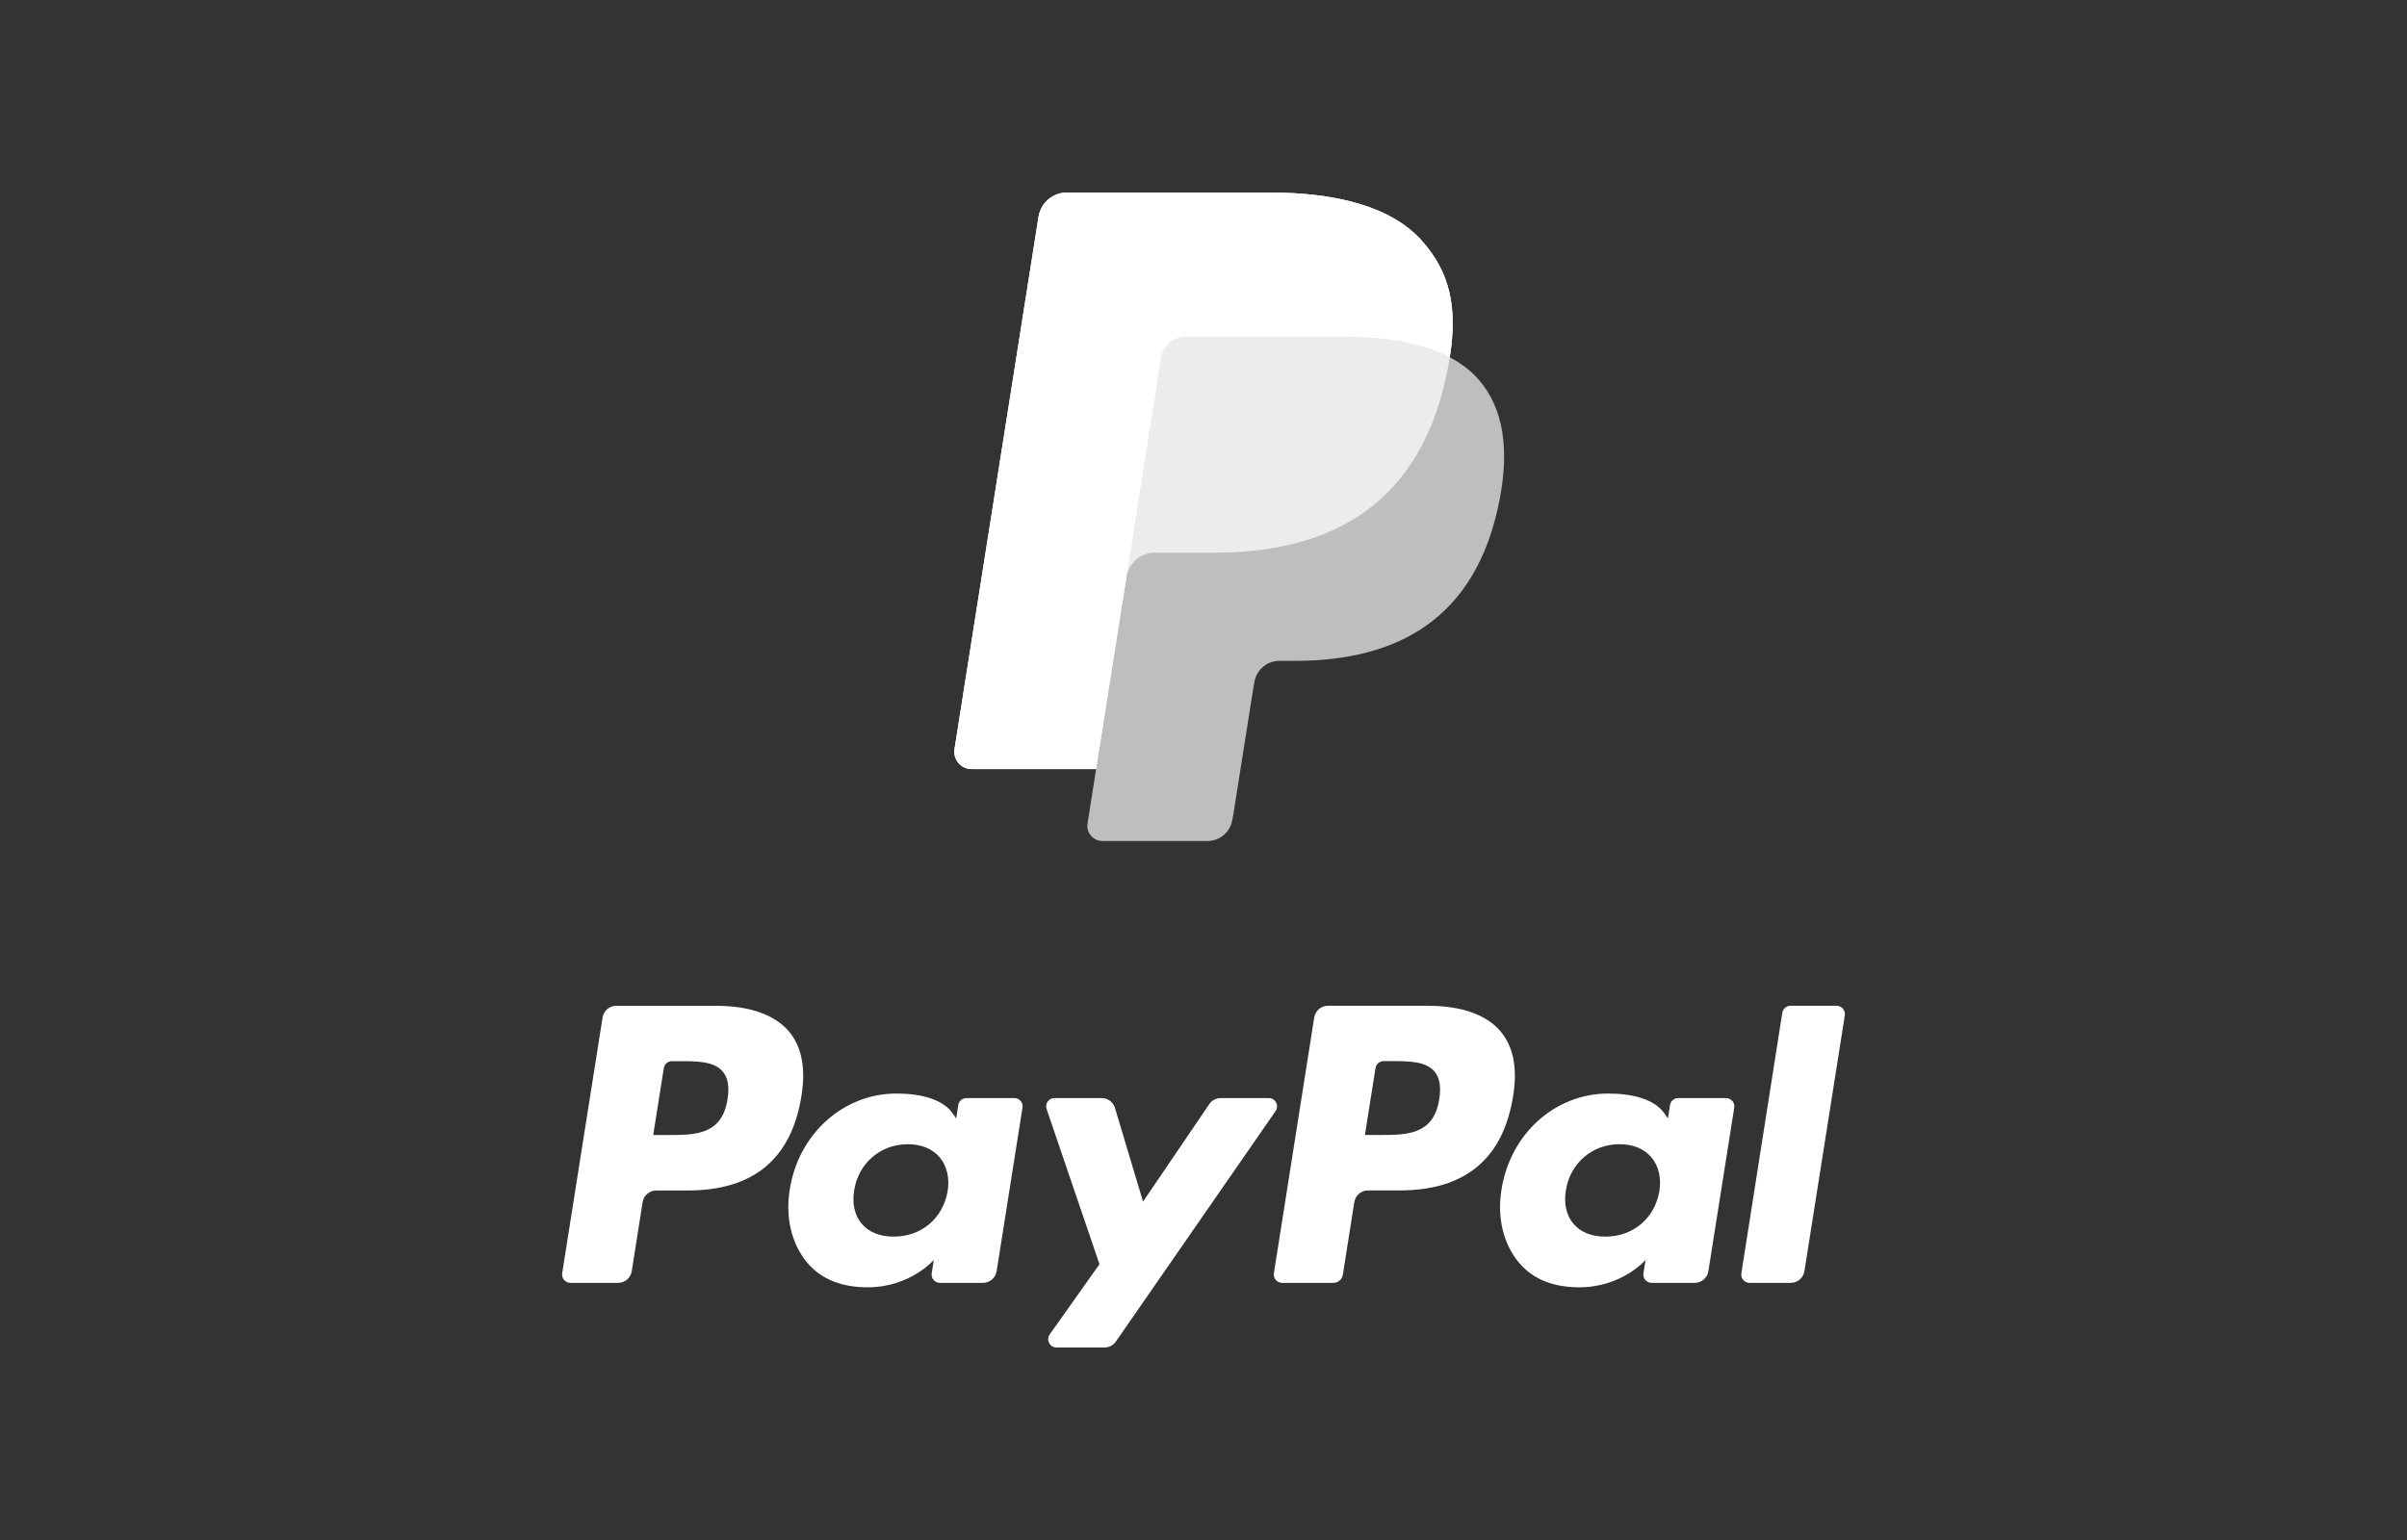<svg width="50" height="32" viewBox="0 0 50 32" fill="none" xmlns="http://www.w3.org/2000/svg">
<rect x="0" y="0" width="50" height="32" fill="#333333" stroke="none"/>
<g id="PayPal">
<g id="PayPal_2">
<g id="Group">
<g id="Group_2">
<path id="Vector" d="M14.874 20.9H12.801C12.659 20.9 12.539 21.003 12.517 21.143L11.678 26.458C11.662 26.563 11.743 26.657 11.849 26.657H12.839C12.981 26.657 13.101 26.555 13.123 26.414L13.349 24.981C13.371 24.84 13.492 24.737 13.634 24.737H14.29C15.655 24.737 16.443 24.077 16.649 22.767C16.742 22.195 16.653 21.744 16.385 21.429C16.09 21.083 15.568 20.9 14.874 20.9ZM15.113 22.841C15 23.585 14.431 23.585 13.882 23.585H13.569L13.789 22.196C13.802 22.112 13.874 22.05 13.959 22.05H14.103C14.477 22.05 14.83 22.05 15.012 22.264C15.121 22.391 15.155 22.58 15.113 22.841Z" fill="white"/>
<path id="Vector_2" d="M21.07 22.817H20.077C19.992 22.817 19.919 22.878 19.906 22.962L19.863 23.24L19.793 23.139C19.578 22.828 19.099 22.723 18.621 22.723C17.524 22.723 16.587 23.554 16.405 24.719C16.31 25.3 16.445 25.856 16.774 26.244C17.077 26.6 17.51 26.749 18.025 26.749C18.908 26.749 19.398 26.181 19.398 26.181L19.354 26.456C19.338 26.562 19.419 26.657 19.525 26.657H20.419C20.561 26.657 20.681 26.553 20.703 26.413L21.24 23.016C21.257 22.911 21.176 22.817 21.07 22.817ZM19.686 24.748C19.59 25.315 19.14 25.696 18.566 25.696C18.278 25.696 18.048 25.604 17.9 25.428C17.753 25.255 17.697 25.007 17.744 24.731C17.833 24.169 18.291 23.776 18.856 23.776C19.138 23.776 19.367 23.869 19.518 24.046C19.669 24.225 19.729 24.474 19.686 24.748Z" fill="white"/>
<path id="Vector_3" d="M26.356 22.817H25.358C25.263 22.817 25.174 22.864 25.12 22.943L23.744 24.969L23.161 23.022C23.124 22.9 23.012 22.817 22.885 22.817H21.904C21.785 22.817 21.703 22.933 21.741 23.045L22.839 26.269L21.806 27.727C21.725 27.842 21.807 28 21.947 28H22.943C23.038 28 23.127 27.954 23.18 27.876L26.497 23.088C26.577 22.973 26.495 22.817 26.356 22.817Z" fill="white"/>
<path id="Vector_4" d="M29.658 20.899H27.585C27.443 20.899 27.323 21.002 27.3 21.142L26.462 26.457C26.446 26.562 26.527 26.657 26.633 26.657H27.696C27.795 26.657 27.88 26.585 27.895 26.486L28.133 24.98C28.155 24.84 28.276 24.736 28.417 24.736H29.073C30.439 24.736 31.227 24.076 31.433 22.767C31.526 22.194 31.436 21.744 31.168 21.428C30.874 21.082 30.352 20.899 29.658 20.899ZM29.897 22.84C29.784 23.584 29.216 23.584 28.666 23.584H28.353L28.573 22.195C28.586 22.111 28.658 22.049 28.744 22.049H28.887C29.261 22.049 29.614 22.049 29.797 22.263C29.905 22.39 29.939 22.579 29.897 22.84Z" fill="white"/>
<path id="Vector_5" d="M35.853 22.817H34.861C34.776 22.817 34.704 22.878 34.691 22.962L34.647 23.24L34.577 23.139C34.362 22.828 33.884 22.723 33.405 22.723C32.309 22.723 31.372 23.554 31.19 24.719C31.095 25.3 31.229 25.856 31.559 26.244C31.862 26.6 32.294 26.749 32.809 26.749C33.693 26.749 34.183 26.181 34.183 26.181L34.139 26.456C34.122 26.562 34.203 26.657 34.31 26.657H35.203C35.345 26.657 35.466 26.553 35.488 26.413L36.025 23.016C36.041 22.911 35.96 22.817 35.853 22.817ZM34.47 24.748C34.375 25.315 33.924 25.696 33.35 25.696C33.062 25.696 32.831 25.604 32.684 25.428C32.537 25.255 32.482 25.007 32.528 24.731C32.618 24.169 33.075 23.776 33.64 23.776C33.922 23.776 34.151 23.869 34.302 24.046C34.454 24.225 34.514 24.474 34.47 24.748Z" fill="white"/>
<path id="Vector_6" d="M37.023 21.045L36.173 26.457C36.156 26.562 36.237 26.657 36.343 26.657H37.198C37.34 26.657 37.461 26.554 37.483 26.413L38.322 21.099C38.338 20.994 38.257 20.899 38.151 20.899H37.194C37.109 20.899 37.036 20.961 37.023 21.045Z" fill="white"/>
</g>
<g id="Group_3">
<path id="Vector_7" opacity="0.68" d="M30.116 7.424C30.28 6.375 30.115 5.662 29.548 5.016C28.924 4.305 27.796 4 26.353 4H22.165C21.87 4 21.619 4.215 21.573 4.506L19.828 15.565C19.794 15.784 19.963 15.981 20.184 15.981H22.769L22.591 17.113C22.561 17.303 22.708 17.476 22.901 17.476H25.081C25.339 17.476 25.559 17.288 25.599 17.033L25.62 16.922L26.031 14.319L26.057 14.175C26.097 13.92 26.317 13.732 26.575 13.732H26.901C29.012 13.732 30.666 12.875 31.149 10.394C31.351 9.357 31.246 8.492 30.712 7.884C30.551 7.7 30.35 7.548 30.116 7.424Z" fill="white"/>
<path id="Vector_8" opacity="0.7" d="M30.116 7.424C30.28 6.375 30.115 5.662 29.548 5.016C28.924 4.305 27.796 4 26.353 4H22.165C21.87 4 21.619 4.215 21.573 4.506L19.828 15.565C19.794 15.784 19.963 15.981 20.184 15.981H22.769L23.419 11.862L23.399 11.991C23.445 11.7 23.694 11.485 23.988 11.485H25.218C27.631 11.485 29.521 10.505 30.073 7.669C30.09 7.585 30.103 7.504 30.116 7.424Z" fill="white"/>
<path id="Vector_9" d="M24.117 7.438C24.144 7.263 24.257 7.119 24.408 7.046C24.477 7.014 24.554 6.995 24.634 6.995H27.918C28.307 6.995 28.669 7.021 29.001 7.074C29.096 7.089 29.188 7.107 29.277 7.127C29.367 7.147 29.454 7.169 29.538 7.194C29.58 7.206 29.622 7.219 29.662 7.232C29.825 7.286 29.977 7.35 30.116 7.424C30.281 6.376 30.115 5.662 29.548 5.016C28.924 4.305 27.796 4 26.353 4H22.165C21.87 4 21.619 4.215 21.573 4.506L19.828 15.565C19.794 15.784 19.963 15.981 20.184 15.981H22.769L23.419 11.862L24.117 7.438Z" fill="white"/>
</g>
</g>
</g>
</g>
</svg>
